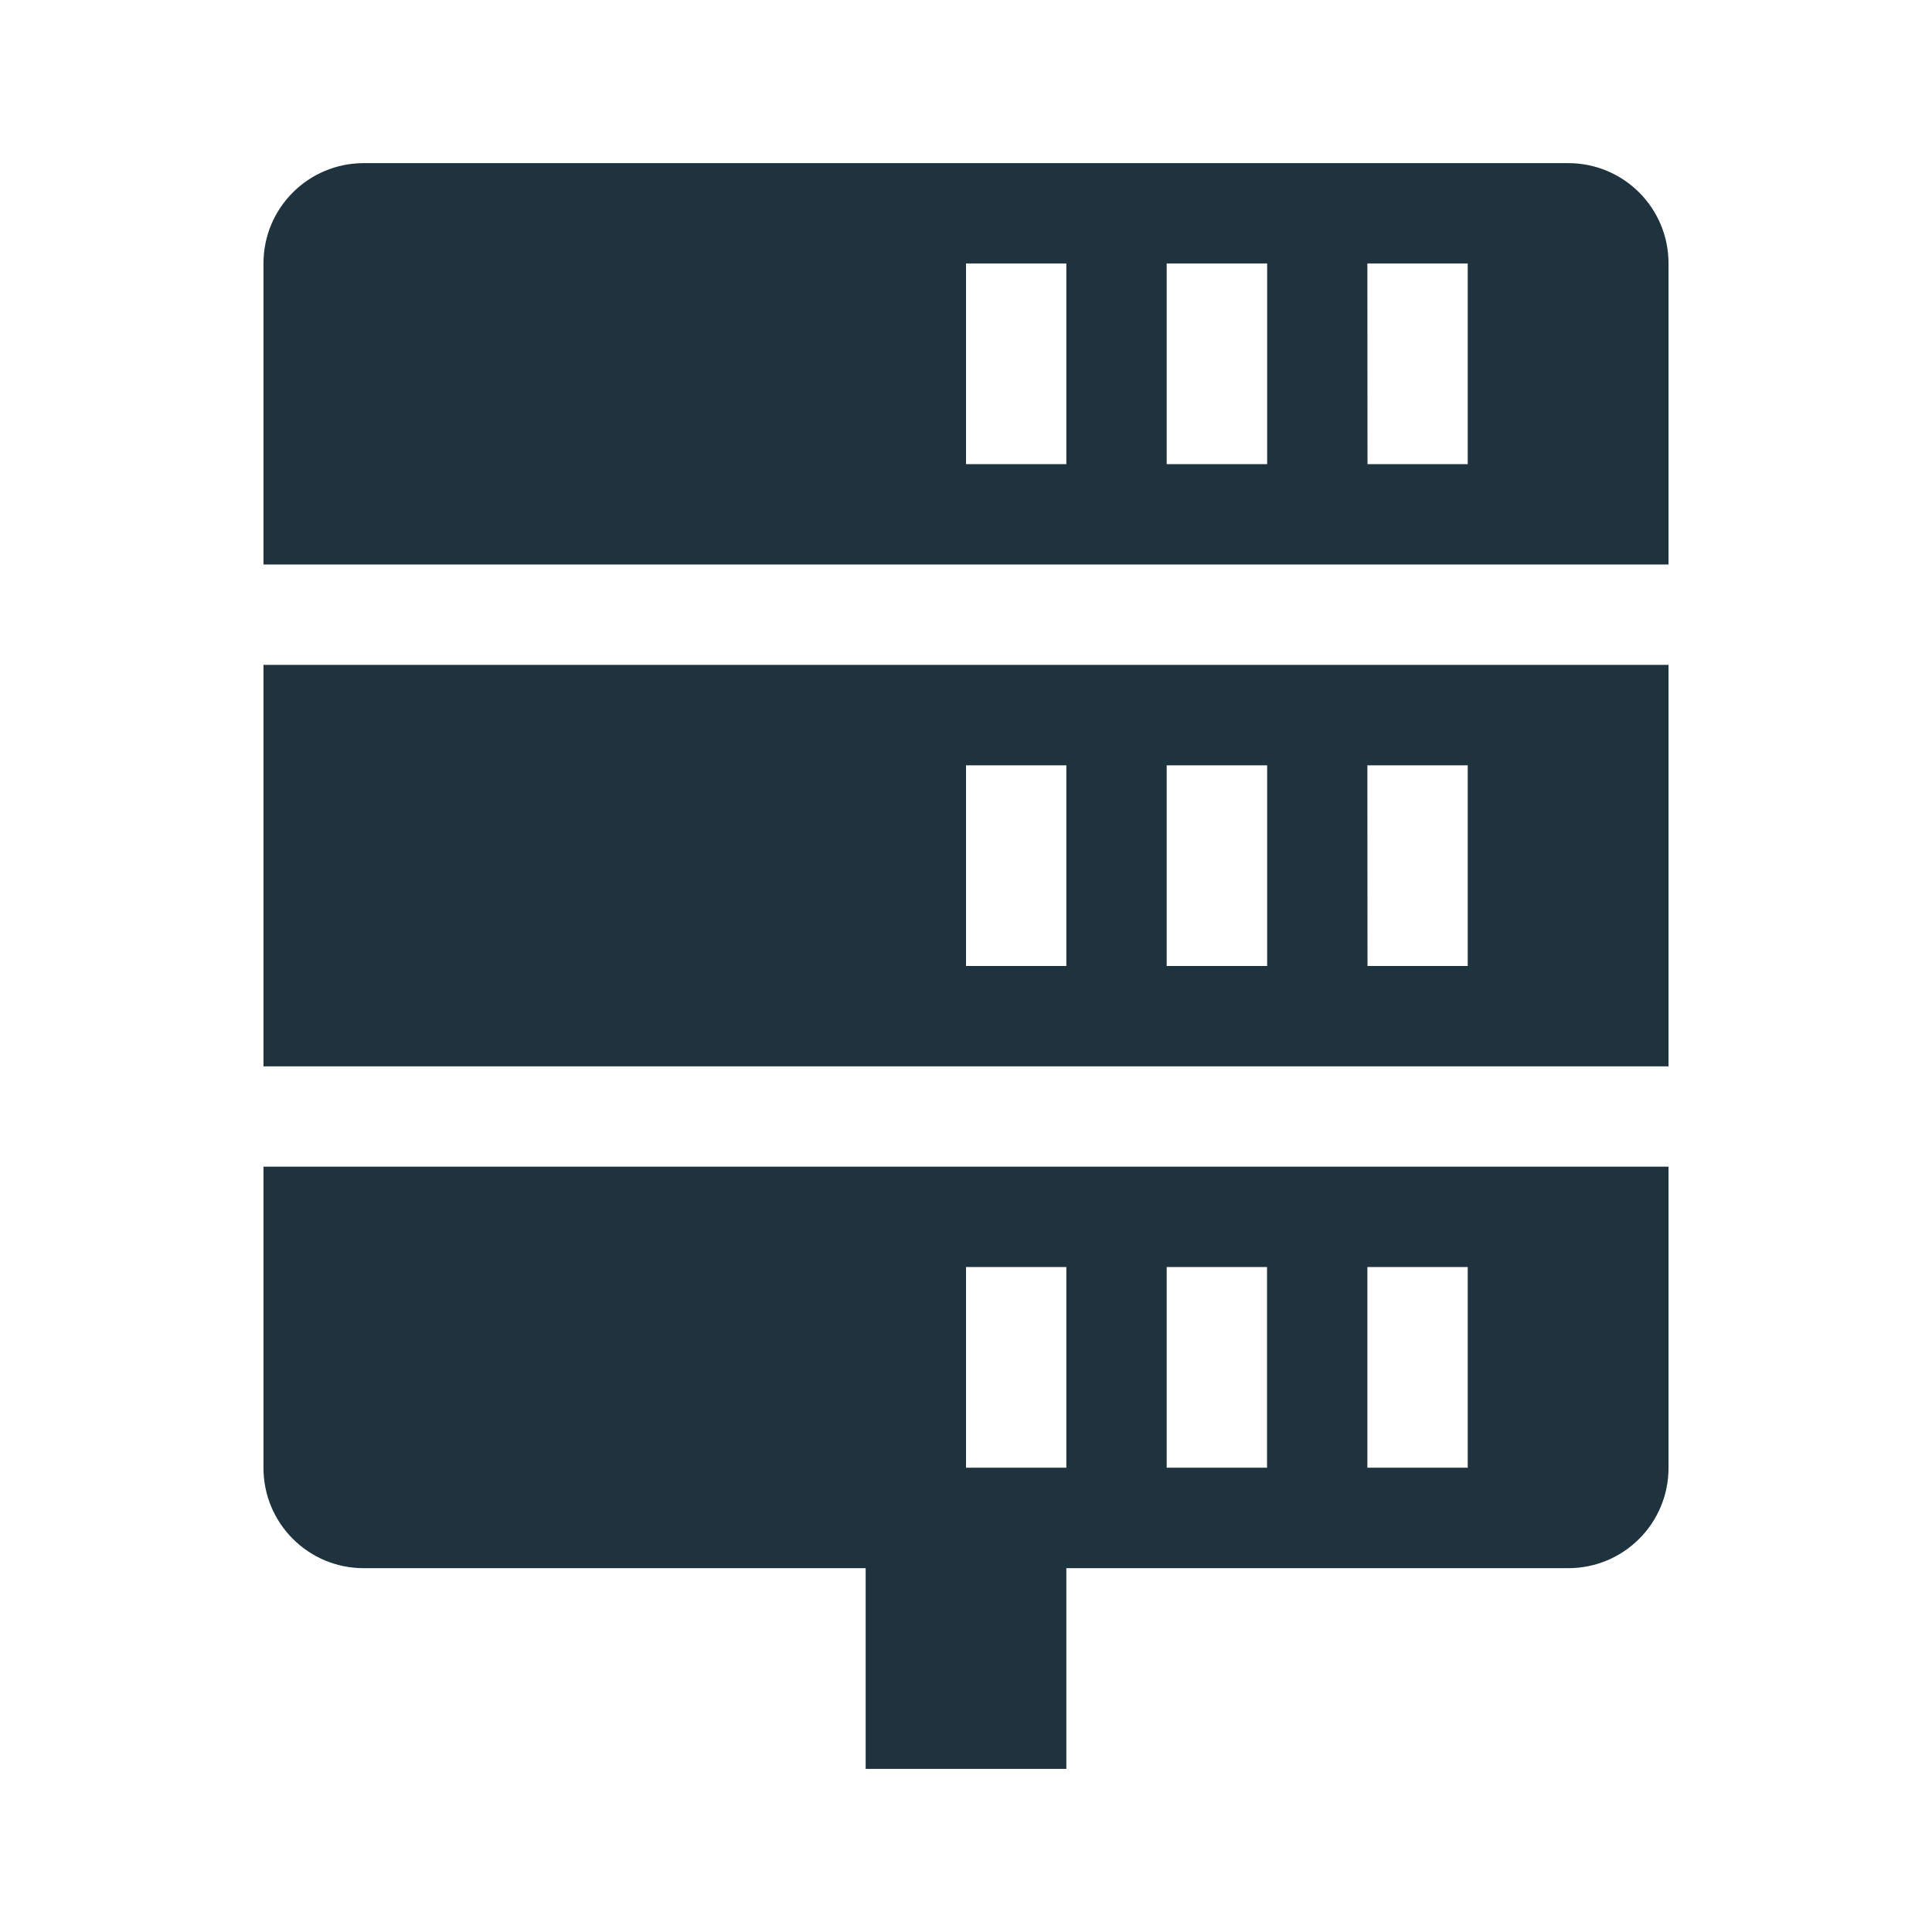 <?xml version="1.0" encoding="UTF-8" standalone="no"?>
<svg
   xmlns:dc="http://purl.org/dc/elements/1.1/"
   xmlns:cc="http://creativecommons.org/ns#"
   xmlns:rdf="http://www.w3.org/1999/02/22-rdf-syntax-ns#"
   xmlns:svg="http://www.w3.org/2000/svg"
   xmlns="http://www.w3.org/2000/svg"
   xmlns:sodipodi="http://sodipodi.sourceforge.net/DTD/sodipodi-0.dtd"
   xmlns:inkscape="http://www.inkscape.org/namespaces/inkscape"
   width="22"
   height="22"
   version="1.1"
   viewBox="0 0 16 16"
   id="svg7"
   sodipodi:docname="network-server.svg"
   inkscape:version="0.92.1 r">
  <sodipodi:namedview
     pagecolor="#ffffff"
     bordercolor="#666666"
     borderopacity="1"
     objecttolerance="10"
     gridtolerance="10"
     guidetolerance="10"
     inkscape:pageopacity="0"
     inkscape:pageshadow="2"
     inkscape:window-width="769"
     inkscape:window-height="480"
     id="namedview9"
     showgrid="false"
     inkscape:zoom="7.5853273"
     inkscape:cx="12.119781"
     inkscape:cy="10.691095"
     inkscape:window-x="0"
     inkscape:window-y="0"
     inkscape:window-maximized="0"
     inkscape:current-layer="svg7" />
  <defs
     id="defs3">
    <style
       id="current-color-scheme"
       type="text/css">
   .ColorScheme-Text { color:#1e333d; } .ColorScheme-Highlight { color:#3fb7ff; }
  </style>
  </defs>
  <path
     style="color:#1e333d;fill:currentColor;stroke-width:0.831"
     class="ColorScheme-Text"
     d="m 3.013,1.351 c -0.46,0 -0.831,0.371 -0.831,0.831 V 4.675 H 13.818 V 2.182 c 0,-0.46 -0.371,-0.831 -0.831,-0.831 z m 4.987,0.831 H 8.831 V 3.844 H 8 Z m 1.662,0 H 10.494 V 3.844 H 9.662 Z m 1.662,0 h 0.831 V 3.844 H 11.325 Z M 2.182,5.506 V 8.831 H 13.818 V 5.506 Z M 8,6.338 H 8.831 V 8 H 8 Z m 1.662,0 H 10.494 V 8 H 9.662 Z m 1.662,0 h 0.831 V 8 H 11.325 Z M 2.182,9.662 v 2.494 c 0,0.46 0.371,0.831 0.831,0.831 H 7.169 v 1.662 h 1.662 v -1.662 h 4.156 c 0.46,0 0.831,-0.371 0.831,-0.831 V 9.662 Z m 5.818,0.831 h 0.831 v 1.662 H 8 Z m 1.662,0 h 0.831 v 1.662 H 9.662 Z m 1.662,0 h 0.831 v 1.662 h -0.831 z"
     id="path5"
     inkscape:connector-curvature="0" />
</svg>
